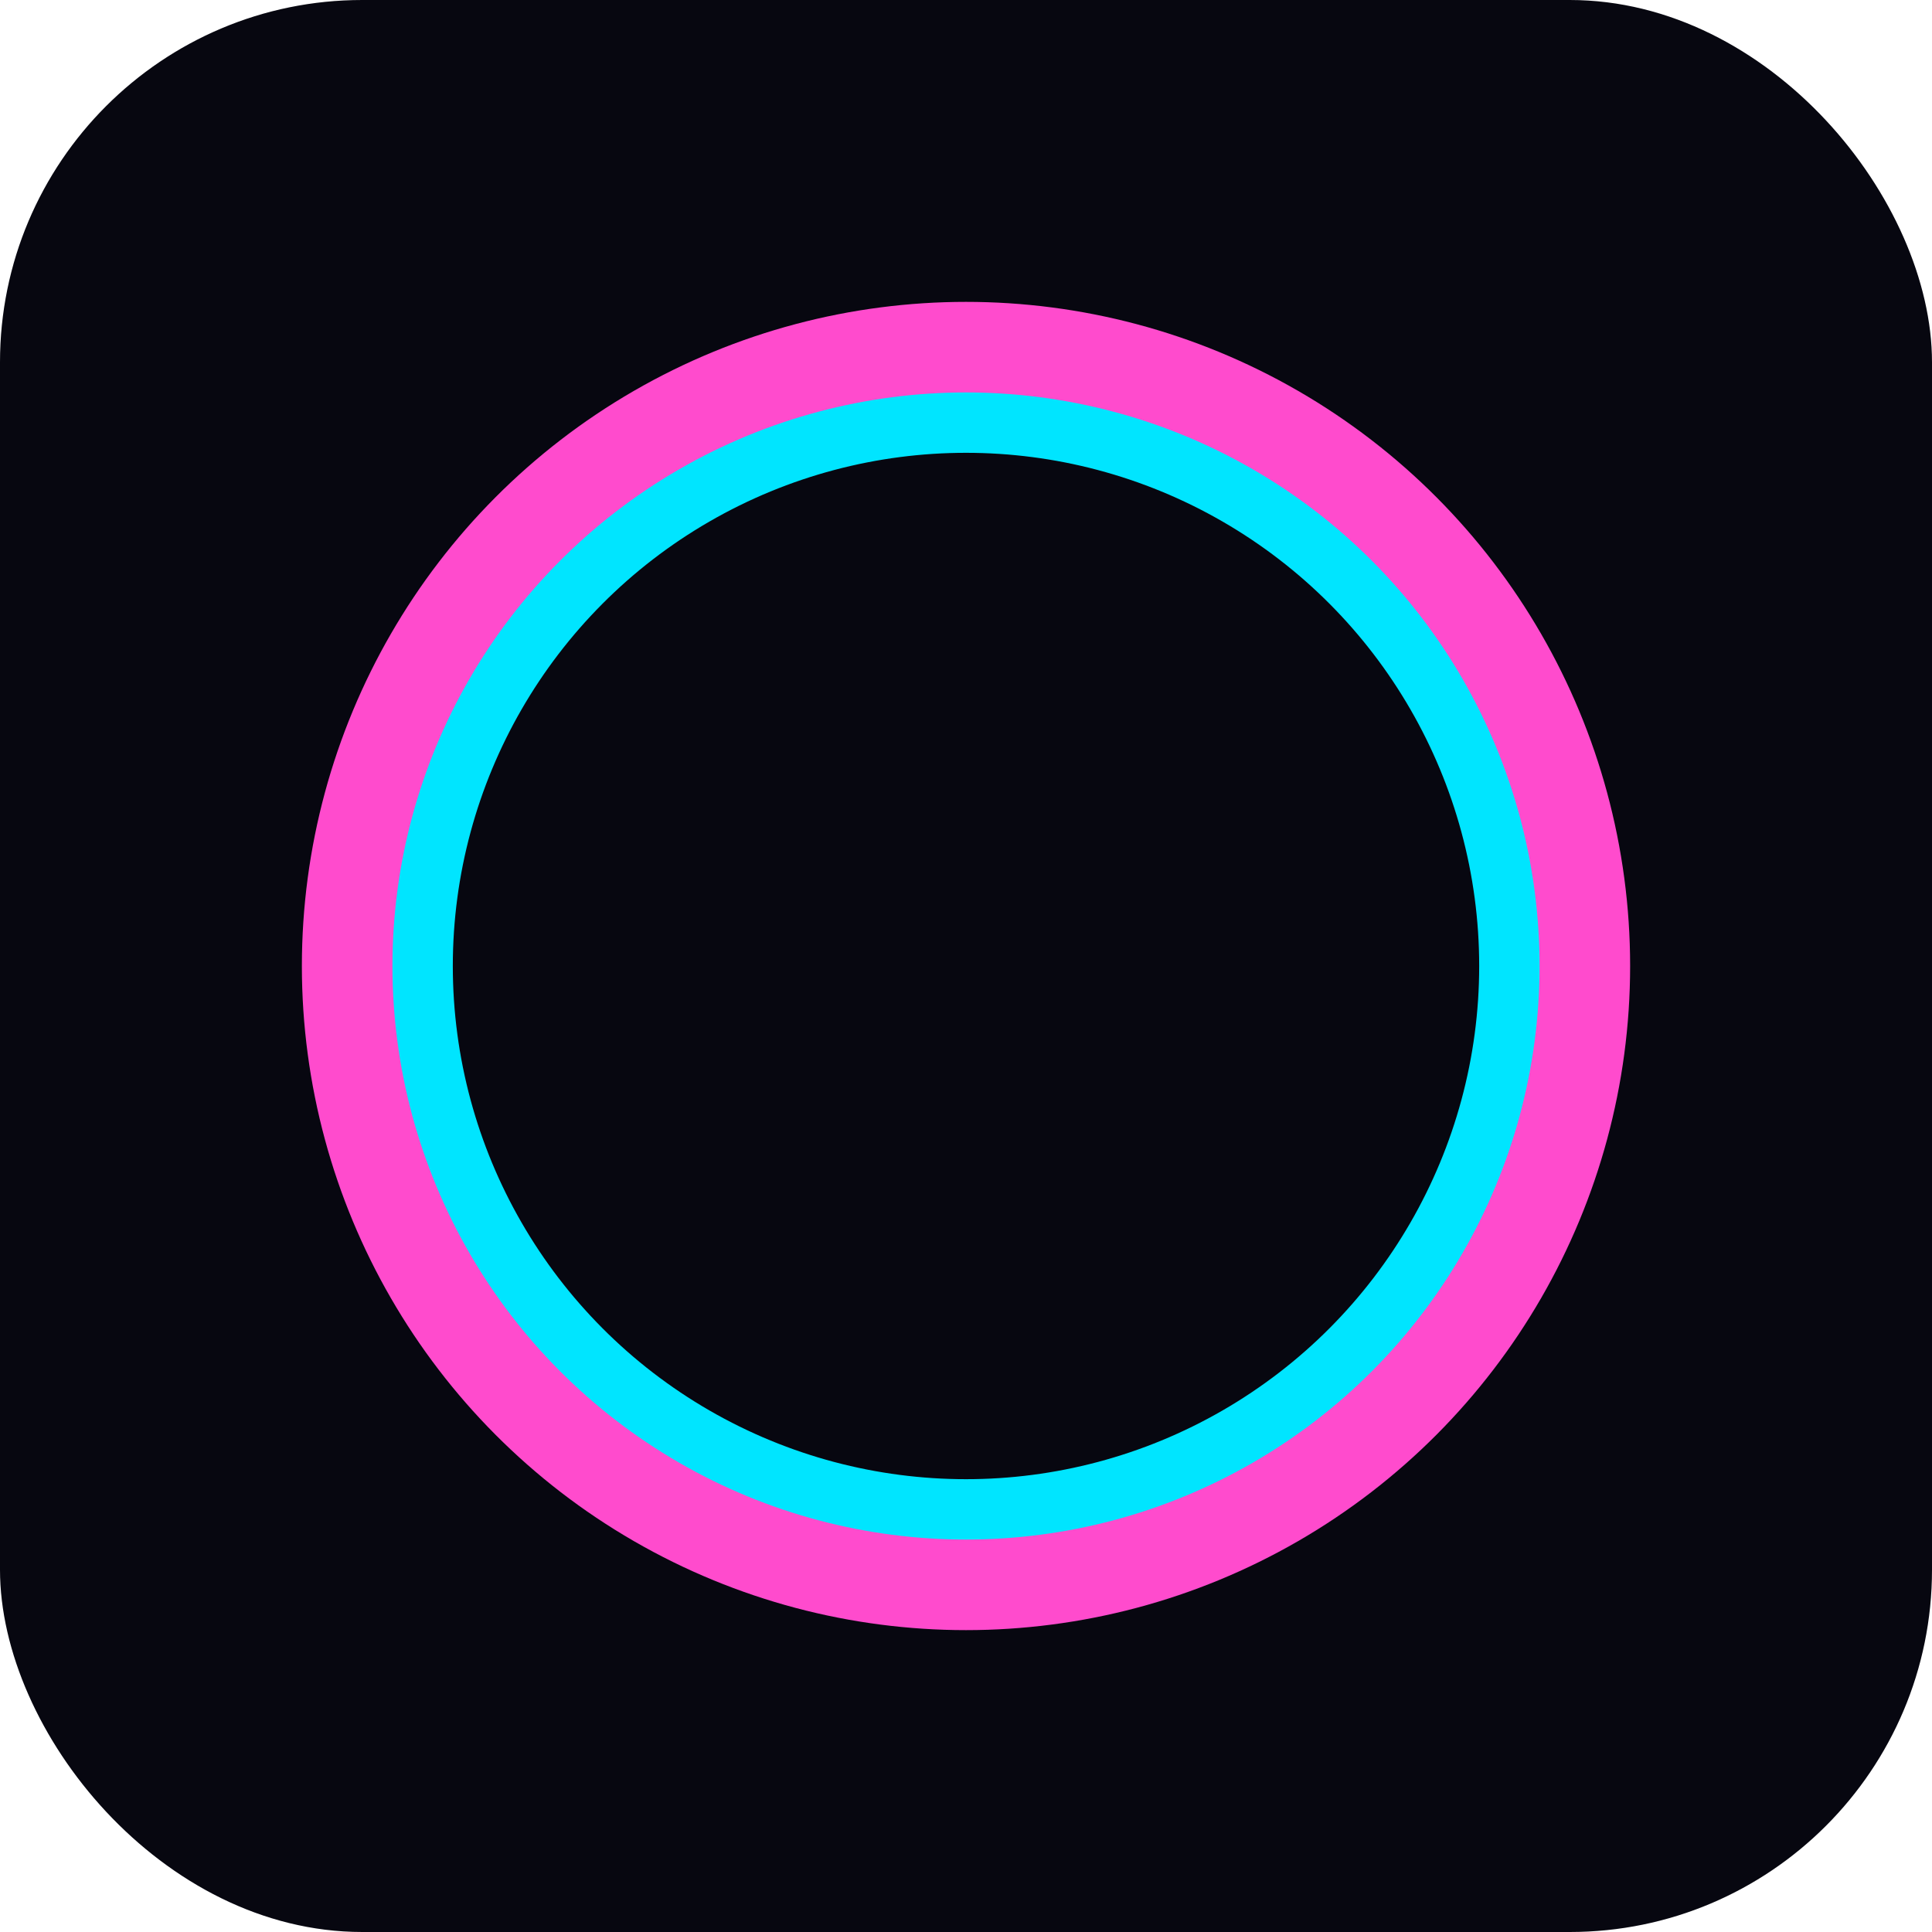 <svg xmlns="http://www.w3.org/2000/svg" viewBox="0 0 64 64">
  <rect width="64" height="64" rx="12" fill="#070710"></rect>
  <circle cx="32" cy="32" r="20" stroke="#FF4BCD" stroke-width="4" fill="none"></circle>
  <circle cx="32" cy="32" r="18" stroke="#00E5FF" stroke-width="2" fill="none"></circle>
</svg>
